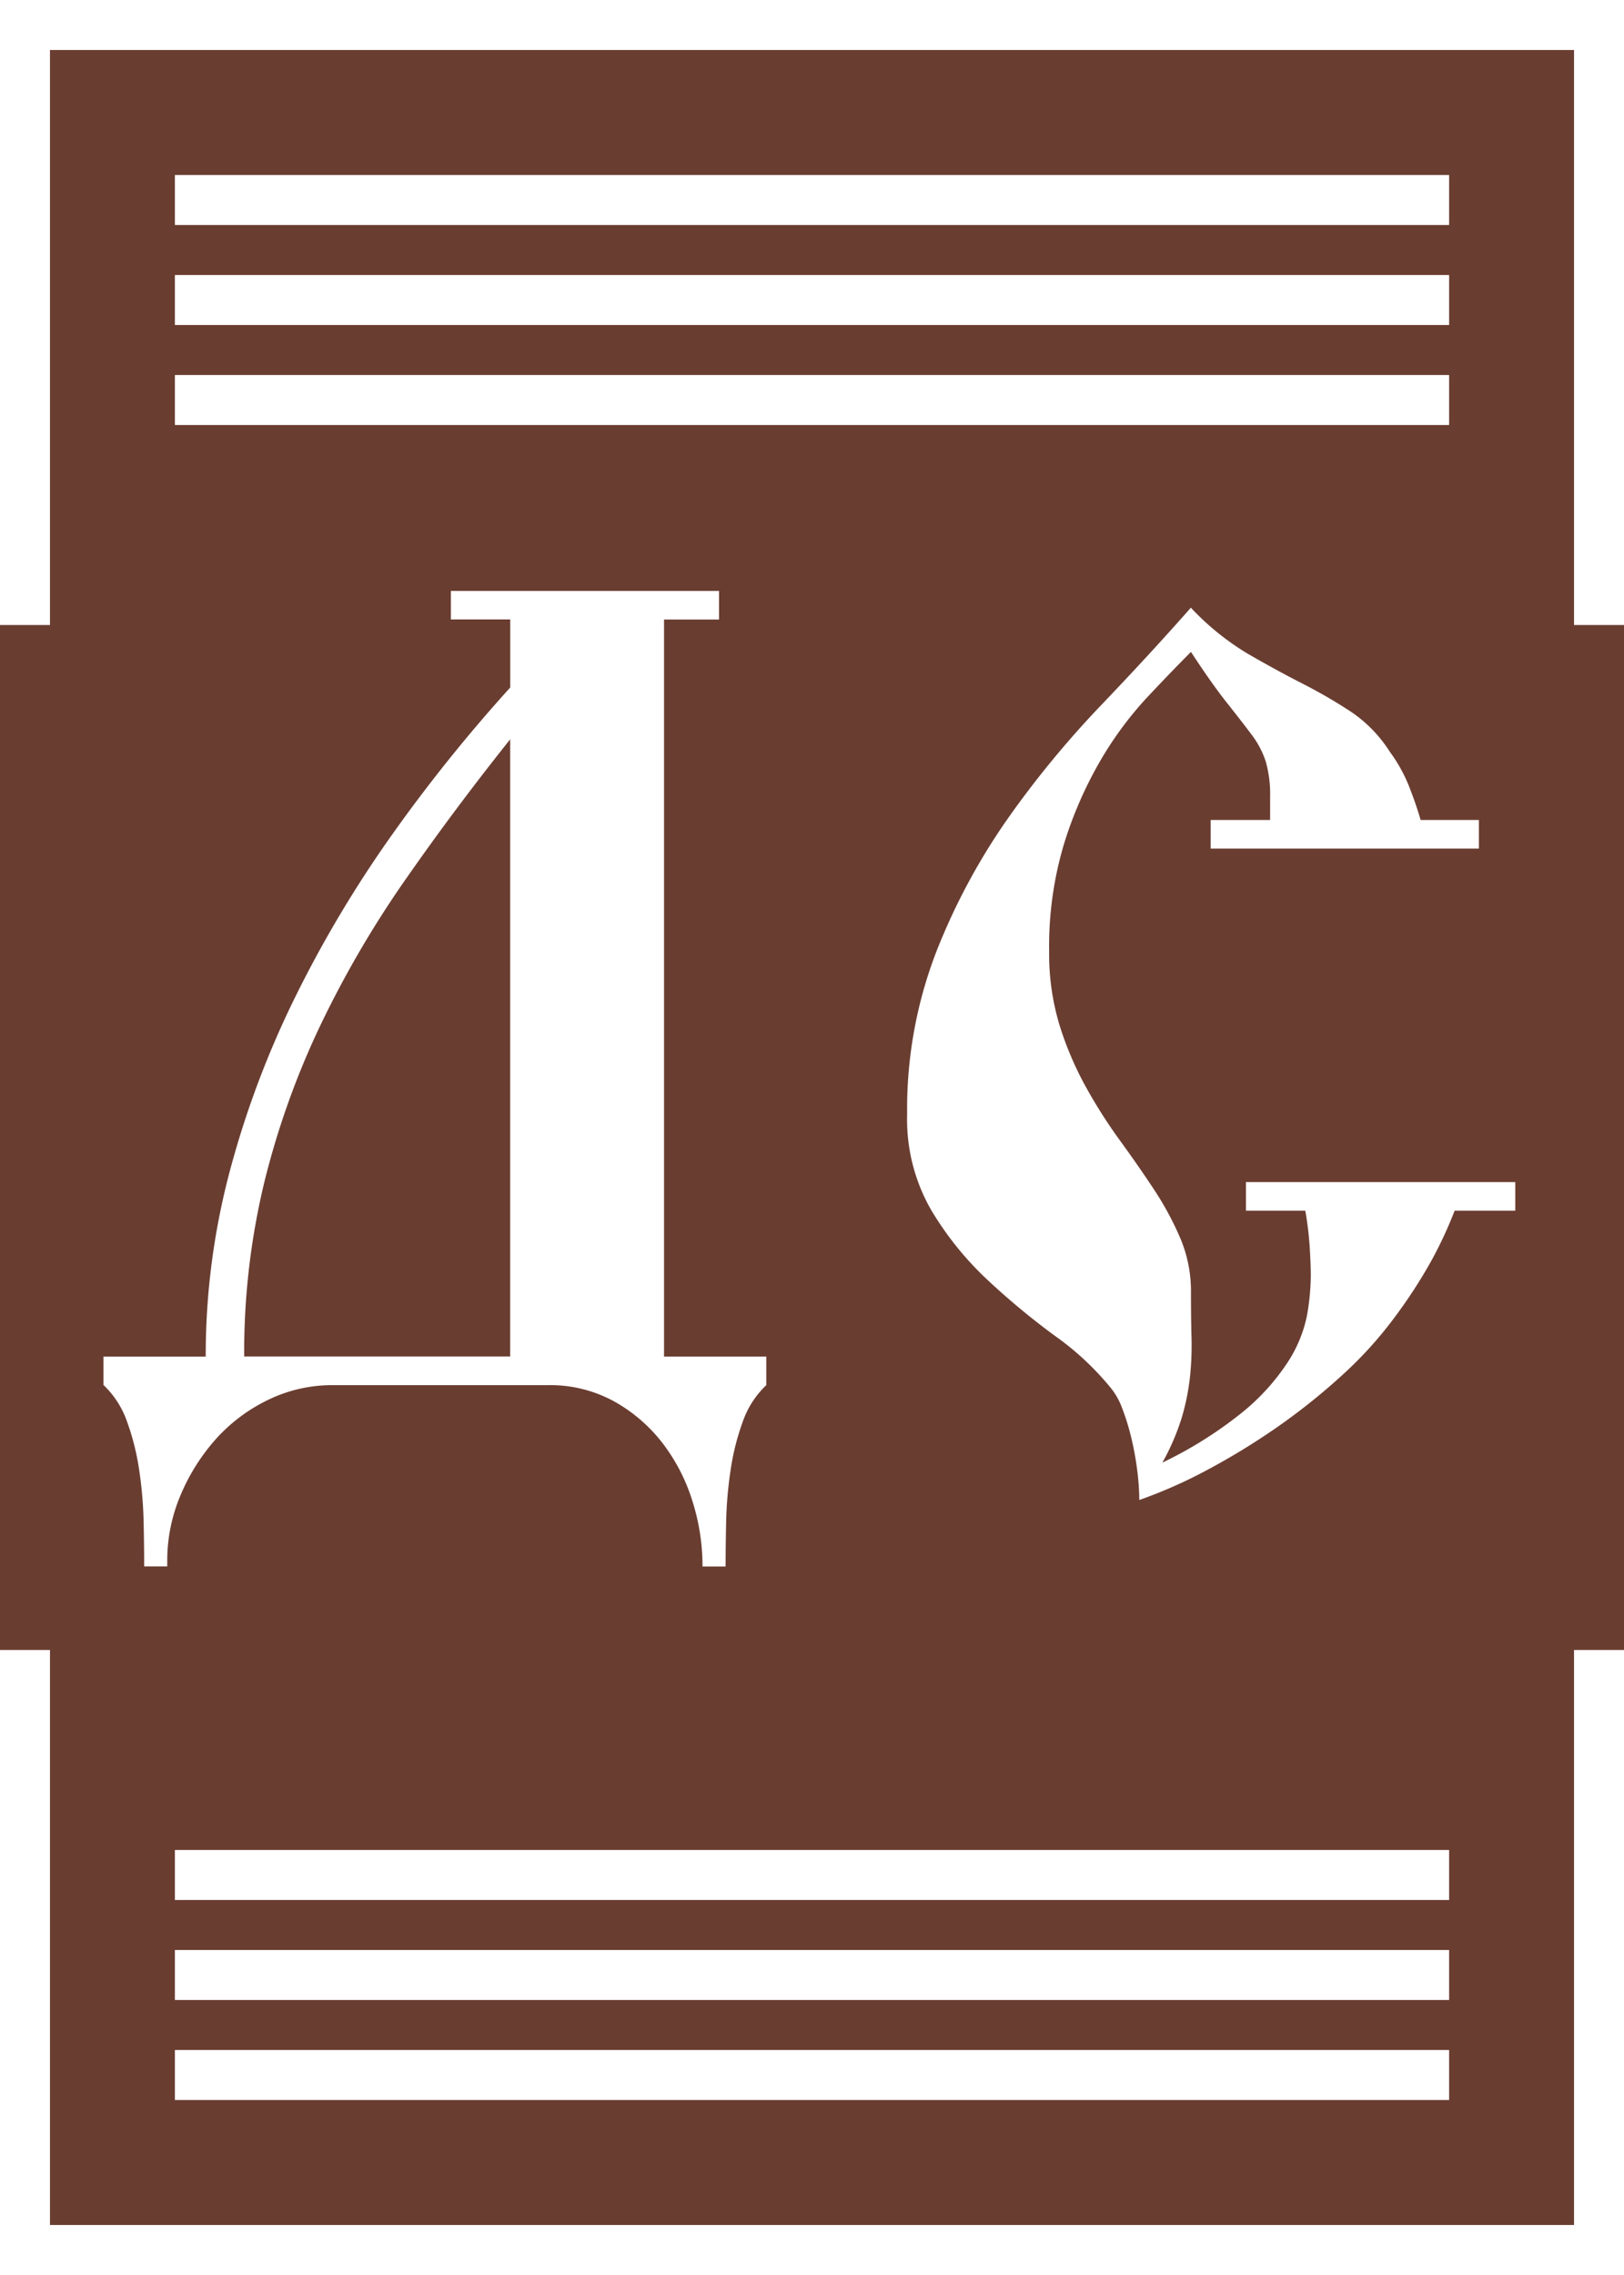 <svg id="logo-dark" xmlns="http://www.w3.org/2000/svg" width="227.5" height="318.5" viewBox="0 0 65 91">
  <defs>
    <style>
      .cls-1 {
        fill: #6a3d31;
      }

      .cls-2, .cls-3 {
        fill: #fff;
      }

      .cls-2 {
        fill-rule: evenodd;
      }
    </style>
  </defs>
  <rect id="Фон" class="cls-1" width="65" height="91"/>
  <path id="Д" class="cls-2" d="M182.046,193.634v1.144h2.376V197.5a63.436,63.436,0,0,0-4.708,5.857,47.509,47.509,0,0,0-3.872,6.471,37.635,37.635,0,0,0-2.64,7,28.673,28.673,0,0,0-.968,7.436h-4.092V225.4a3.692,3.692,0,0,1,.946,1.474,9.829,9.829,0,0,1,.484,1.936,16.239,16.239,0,0,1,.176,2.046q0.023,1.011.022,1.8h0.924v-0.22a6.678,6.678,0,0,1,.528-2.618,8.049,8.049,0,0,1,1.408-2.244A6.742,6.742,0,0,1,174.72,226a5.86,5.86,0,0,1,2.618-.594h8.58a5.324,5.324,0,0,1,2.64.638,6.33,6.33,0,0,1,1.936,1.65A7.376,7.376,0,0,1,191.7,230a8.613,8.613,0,0,1,.418,2.662h0.924q0-.792.022-1.8a16.239,16.239,0,0,1,.176-2.046,9.829,9.829,0,0,1,.484-1.936,3.692,3.692,0,0,1,.946-1.474v-1.144h-4.092v-29.48h2.2v-1.144H182.046Zm2.376,30.624H173.774a28.923,28.923,0,0,1,.814-7.005,32.8,32.8,0,0,1,2.244-6.259,41.481,41.481,0,0,1,3.388-5.8q1.958-2.811,4.2-5.622v24.684Z" transform="translate(-164 -170)"/>
  <path id="С" class="cls-2" d="M212.456,202.8v1.144h10.736V202.8H220.86q-0.177-.617-0.462-1.343a6.207,6.207,0,0,0-.77-1.385,5.451,5.451,0,0,0-1.562-1.606,20.439,20.439,0,0,0-1.936-1.122q-1.035-.528-2.178-1.188a10.554,10.554,0,0,1-2.288-1.848q-1.629,1.848-3.608,3.916a39.41,39.41,0,0,0-3.7,4.491,25.562,25.562,0,0,0-2.882,5.358,17.464,17.464,0,0,0-1.166,6.508,7.264,7.264,0,0,0,.946,3.792,12.764,12.764,0,0,0,2.266,2.819,29.347,29.347,0,0,0,2.706,2.244,11.359,11.359,0,0,1,2.222,2.068,2.827,2.827,0,0,1,.462.814,9.247,9.247,0,0,1,.352,1.122,11.807,11.807,0,0,1,.242,1.276A9.756,9.756,0,0,1,209.6,230a19.2,19.2,0,0,0,2.692-1.188,27.774,27.774,0,0,0,2.78-1.694,25.259,25.259,0,0,0,2.625-2.09,15.926,15.926,0,0,0,2.185-2.42,20.081,20.081,0,0,0,1.456-2.266,16.866,16.866,0,0,0,.883-1.914h2.427v-1.144h-10.78v1.144h2.376a13.219,13.219,0,0,1,.176,1.452q0.043,0.7.044,1.1a9.4,9.4,0,0,1-.154,1.65,5.353,5.353,0,0,1-.748,1.826,8.762,8.762,0,0,1-1.768,1.98,16.313,16.313,0,0,1-3.27,2.068,9.363,9.363,0,0,0,.77-1.782,9.264,9.264,0,0,0,.33-1.606,11.883,11.883,0,0,0,.066-1.606q-0.023-.815-0.022-1.826a5.44,5.44,0,0,0-.418-2.134,12.3,12.3,0,0,0-1.056-1.961q-0.639-.969-1.364-1.963a20.542,20.542,0,0,1-1.364-2.14,13.223,13.223,0,0,1-1.056-2.471,9.783,9.783,0,0,1-.418-2.956,14.239,14.239,0,0,1,.594-4.3,16.019,16.019,0,0,1,1.452-3.326,14.245,14.245,0,0,1,1.848-2.508q0.99-1.056,1.782-1.848,0.836,1.276,1.43,2.024t0.99,1.276a3.672,3.672,0,0,1,.572,1.078,4.812,4.812,0,0,1,.176,1.43V202.8h-2.376Z" transform="translate(-164 -170)"/>
  <rect id="Прямоугольник_3" data-name="Прямоугольник 3" class="cls-3" x="63" y="66" width="2" height="25"/>
  <rect id="Прямоугольник_10" data-name="Прямоугольник 10" class="cls-3" x="7" y="82" width="51" height="2"/>
  <rect id="Прямоугольник_8" data-name="Прямоугольник 8" class="cls-3" y="89" width="65" height="2"/>
  <rect id="Прямоугольник_1" data-name="Прямоугольник 1" class="cls-3" y="66" width="2" height="25"/>
  <rect id="Прямоугольник_12" data-name="Прямоугольник 12" class="cls-3" x="7" y="74" width="51" height="2"/>
  <rect id="Прямоугольник_11" data-name="Прямоугольник 11" class="cls-3" x="7" y="78" width="51" height="2"/>
  <rect id="Прямоугольник_4" data-name="Прямоугольник 4" class="cls-3" x="7" y="15" width="51" height="2"/>
  <rect id="Прямоугольник_4-2" data-name="Прямоугольник 4" class="cls-3" x="7" y="7" width="51" height="2"/>
  <rect id="Прямоугольник_4-3" data-name="Прямоугольник 4" class="cls-3" x="7" y="11" width="51" height="2"/>
  <rect id="Прямоугольник_3-2" data-name="Прямоугольник 3" class="cls-3" x="63" width="2" height="25"/>
  <rect id="Прямоугольник_1-2" data-name="Прямоугольник 1" class="cls-3" width="2" height="25"/>
  <rect id="Прямоугольник_2" data-name="Прямоугольник 2" class="cls-3" width="65" height="2"/>
</svg>
